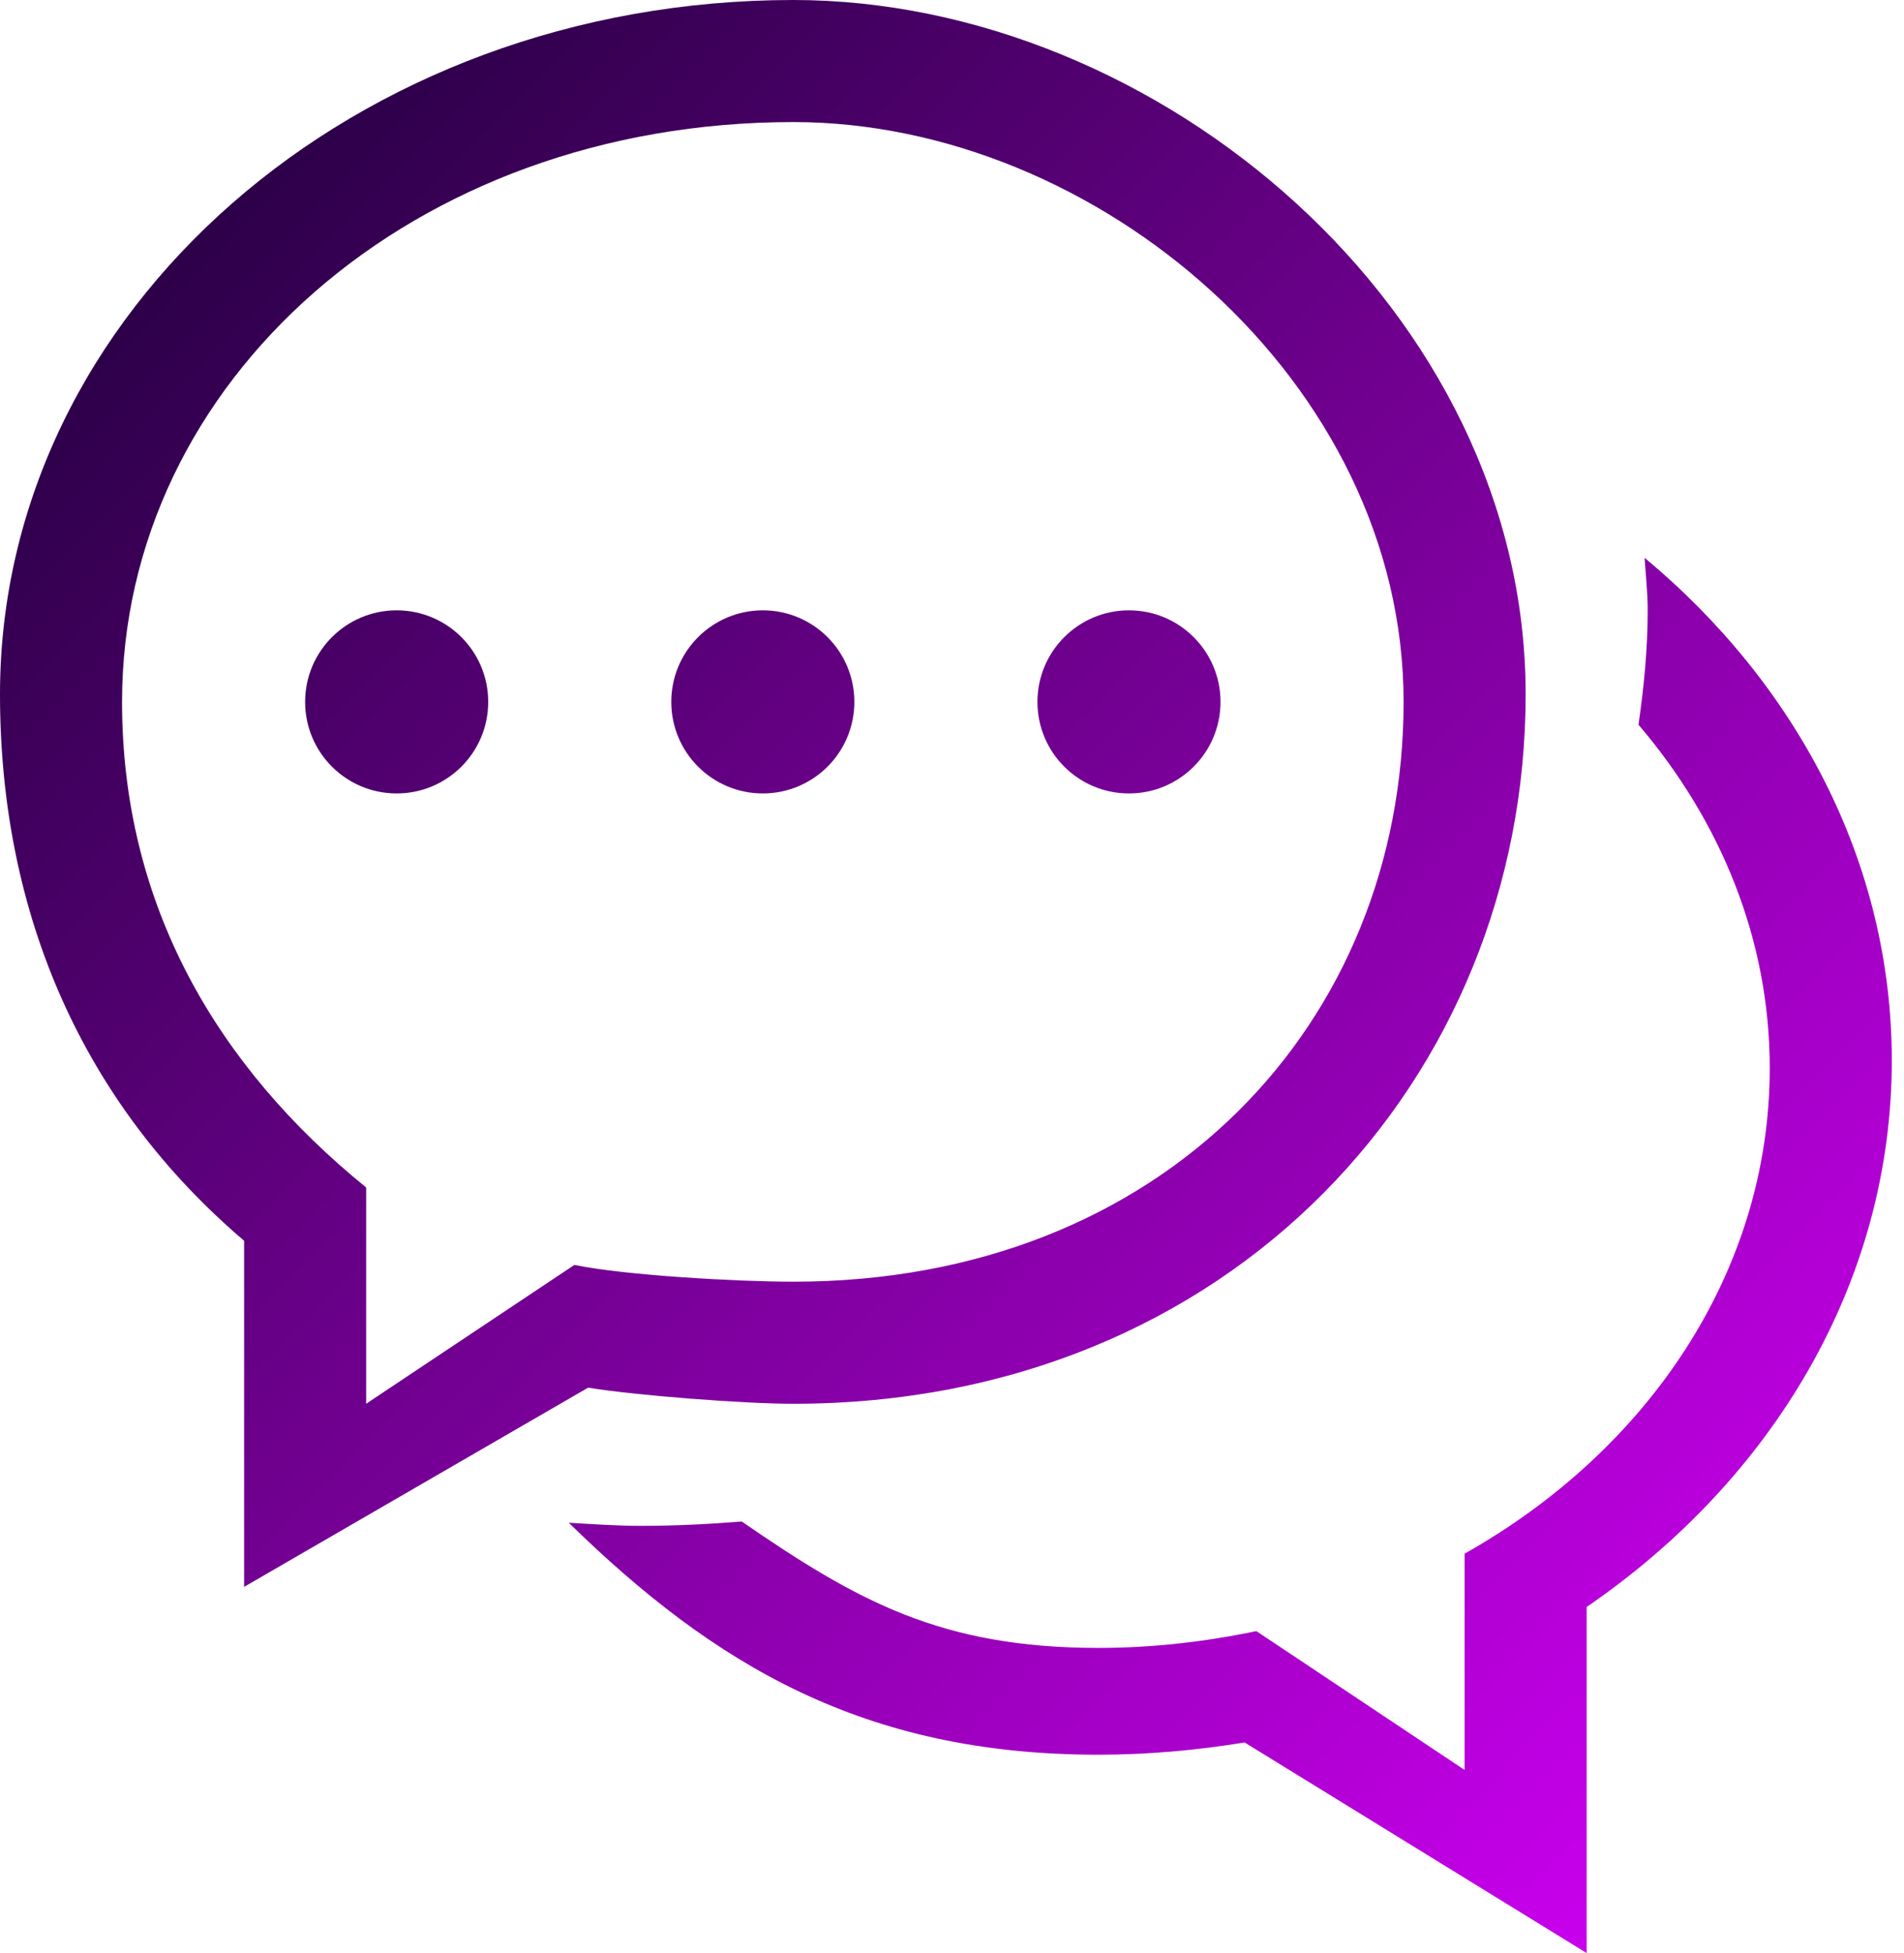 <?xml version="1.0" encoding="UTF-8"?>
<svg width="78px" height="80px" viewBox="0 0 78 80" version="1.1" xmlns="http://www.w3.org/2000/svg" xmlns:xlink="http://www.w3.org/1999/xlink">
    <!-- Generator: Sketch 44.1 (41455) - http://www.bohemiancoding.com/sketch -->
    <title>app/icons/social</title>
    <desc>Created with Sketch.</desc>
    <defs>
        <linearGradient x1="0%" y1="0%" x2="102%" y2="101%" id="linearGradient-1">
            <stop stop-color="#170032" offset="0%"></stop>
            <stop stop-color="#DA00FF" offset="99.523%"></stop>
            <stop stop-color="#DB00FF" offset="100%"></stop>
        </linearGradient>
    </defs>
    <g id="Symbols" stroke="none" stroke-width="1" fill="none" fill-rule="evenodd">
        <g id="app/icons/social" fill="url(#linearGradient-1)">
            <path d="M5,28.75 C5,15.635 16.883,5 32.5,5 C44.932,5 57.5,15.635 57.5,28.75 C57.5,41.867 47.688,52.5 32.5,52.5 C30.267,52.5 25.61,52.245 23.532,51.812 L15,57.5 L15,48.64 C8.902,43.693 5,37.085 5,28.75 L5,28.75 Z M24.093,56.84 C26.035,57.157 30.453,57.5 32.5,57.5 C50.45,57.5 62.5,44.142 62.5,28.438 C62.5,12.732 47.443,0 32.5,0 C14.527,0 0,12.732 0,28.438 C0,37.538 3.467,45.26 10,50.822 L10,65 L24.093,56.84 L24.093,56.84 Z M67.373,22.848 C67.42,23.562 67.5,24.273 67.5,25 C67.5,26.59 67.345,28.148 67.123,29.685 C70.487,33.625 72.5,38.48 72.5,43.75 C72.5,52.085 67.52,59.403 60,63.64 L60,72.5 L51.468,66.812 C49.39,67.245 47.233,67.5 45,67.5 C38.525,67.5 35.085,65.555 30.385,62.322 C29.023,62.432 27.648,62.5 26.25,62.5 C25.255,62.5 24.28,62.43 23.3,62.373 C29.253,68.19 35.373,71.875 45,71.875 C47.047,71.875 49.045,71.69 50.987,71.373 L65,80 L65,65.823 C72.6,60.615 77.5,52.538 77.5,43.438 C77.5,35.328 73.597,28.027 67.373,22.848 L67.373,22.848 Z M46.25,32.5 C48.322,32.5 50,30.823 50,28.75 C50,26.68 48.322,25 46.25,25 C44.178,25 42.5,26.68 42.5,28.75 C42.5,30.823 44.178,32.5 46.25,32.5 L46.25,32.5 Z M16.25,32.5 C18.323,32.5 20,30.823 20,28.75 C20,26.68 18.323,25 16.25,25 C14.178,25 12.5,26.68 12.5,28.75 C12.5,30.823 14.178,32.5 16.25,32.5 L16.25,32.5 Z M31.25,32.5 C33.322,32.5 35,30.823 35,28.75 C35,26.68 33.322,25 31.25,25 C29.177,25 27.5,26.68 27.5,28.75 C27.5,30.823 29.177,32.5 31.25,32.5 L31.25,32.5 Z" id="Fill-189"></path>
        </g>
    </g>
</svg>